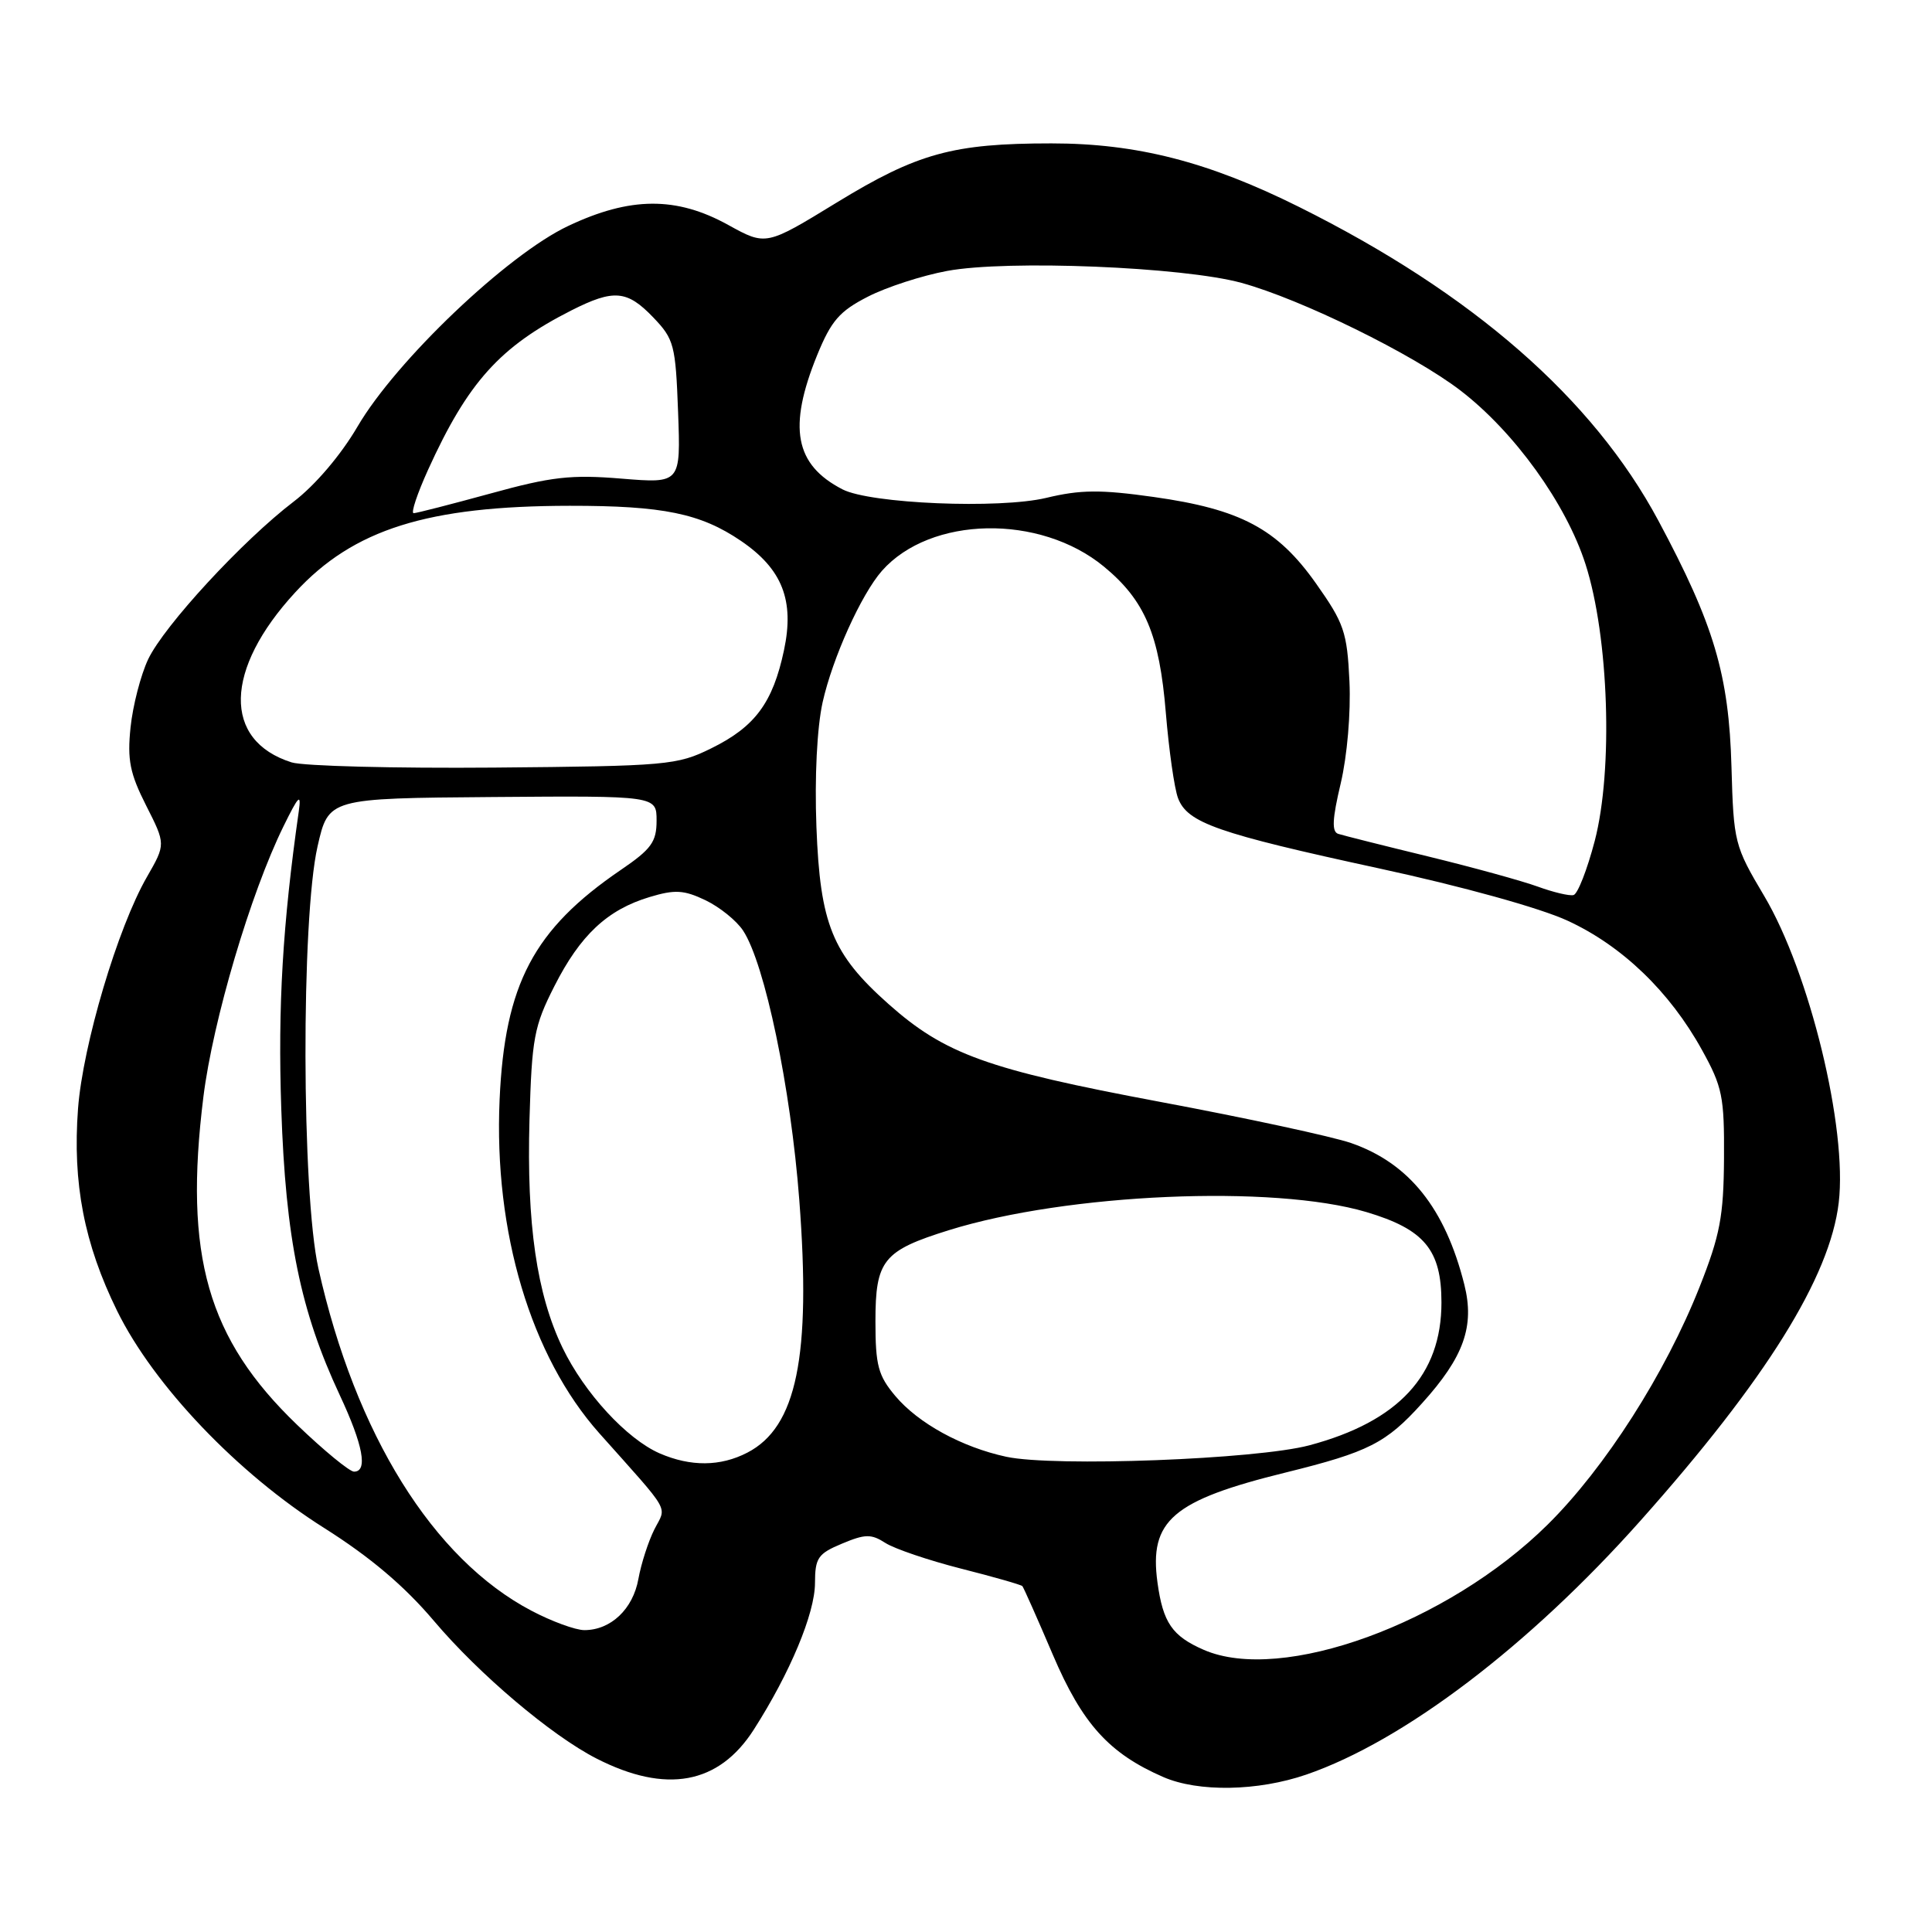 <?xml version="1.0" encoding="UTF-8" standalone="no"?>
<!DOCTYPE svg PUBLIC "-//W3C//DTD SVG 1.1//EN" "http://www.w3.org/Graphics/SVG/1.1/DTD/svg11.dtd" >
<svg xmlns="http://www.w3.org/2000/svg" xmlns:xlink="http://www.w3.org/1999/xlink" version="1.1" viewBox="0 0 256 256">
 <g >
 <path fill="currentColor"
d=" M 173.10 235.14 C 186.00 230.70 202.61 218.08 217.36 201.51 C 234.00 182.83 242.48 169.22 243.64 159.36 C 244.81 149.51 239.78 128.85 233.76 118.71 C 229.83 112.09 229.71 111.63 229.43 101.63 C 229.09 89.39 227.12 82.77 219.75 69.00 C 211.07 52.80 195.12 38.87 172.13 27.42 C 160.11 21.43 150.63 19.00 139.32 19.00 C 126.26 19.00 121.56 20.30 110.85 26.85 C 101.50 32.57 101.50 32.57 96.50 29.81 C 89.63 26.01 83.50 26.05 75.27 29.95 C 67.21 33.76 52.47 47.80 47.37 56.53 C 45.17 60.29 41.76 64.30 38.91 66.47 C 32.16 71.62 21.75 82.90 19.63 87.36 C 18.65 89.44 17.60 93.49 17.30 96.37 C 16.85 100.69 17.21 102.48 19.36 106.73 C 21.96 111.86 21.96 111.86 19.48 116.18 C 15.60 122.90 10.98 138.47 10.34 146.89 C 9.60 156.78 11.15 164.80 15.52 173.70 C 20.38 183.58 31.49 195.24 42.96 202.47 C 49.07 206.33 53.59 210.16 57.50 214.78 C 63.47 221.84 73.07 229.97 79.05 233.02 C 88.26 237.72 95.23 236.44 99.87 229.20 C 104.69 221.67 107.98 213.79 107.99 209.76 C 108.00 206.43 108.38 205.87 111.57 204.54 C 114.65 203.25 115.44 203.24 117.32 204.45 C 118.52 205.22 123.03 206.75 127.34 207.85 C 131.65 208.94 135.31 209.99 135.47 210.17 C 135.63 210.35 137.45 214.44 139.51 219.27 C 143.42 228.43 146.96 232.34 154.15 235.47 C 158.80 237.49 166.68 237.35 173.10 235.14 Z  M 159.50 218.61 C 155.32 216.79 154.10 215.01 153.37 209.68 C 152.25 201.48 155.35 198.81 170.38 195.11 C 181.34 192.40 183.66 191.23 188.42 185.95 C 193.97 179.81 195.42 175.74 194.03 170.21 C 191.49 160.10 186.71 154.13 179.03 151.46 C 176.54 150.60 165.14 148.14 153.70 146.00 C 130.82 141.71 125.21 139.69 117.71 133.02 C 110.27 126.40 108.67 122.47 108.18 109.56 C 107.93 102.95 108.26 96.42 109.00 93.06 C 110.31 87.20 114.11 78.77 116.86 75.64 C 123.29 68.36 137.79 68.08 146.28 75.08 C 151.72 79.57 153.63 84.09 154.48 94.47 C 154.89 99.40 155.61 104.49 156.10 105.77 C 157.35 109.04 161.30 110.42 182.70 115.06 C 193.75 117.45 204.07 120.31 207.72 122.00 C 214.93 125.32 221.24 131.39 225.50 139.09 C 228.23 144.01 228.49 145.31 228.44 153.50 C 228.39 161.17 227.91 163.69 225.21 170.51 C 220.67 181.99 212.68 194.49 205.08 202.01 C 191.84 215.11 169.84 223.12 159.50 218.61 Z  M 70.40 213.42 C 57.38 206.57 47.10 190.05 42.19 168.07 C 39.96 158.09 39.89 121.76 42.08 112.14 C 43.53 105.78 43.53 105.78 65.27 105.61 C 87.00 105.44 87.00 105.44 87.00 108.74 C 87.00 111.56 86.30 112.52 82.26 115.27 C 70.70 123.15 66.88 130.40 66.20 145.72 C 65.42 163.25 70.34 179.72 79.41 189.91 C 89.07 200.75 88.33 199.46 86.71 202.65 C 85.92 204.22 84.96 207.17 84.59 209.22 C 83.87 213.22 80.93 216.00 77.43 216.00 C 76.26 216.00 73.09 214.84 70.40 213.42 Z  M 39.38 188.81 C 27.49 177.39 24.34 166.38 26.95 145.35 C 28.21 135.22 33.21 118.34 37.56 109.50 C 39.57 105.40 39.94 105.04 39.59 107.50 C 37.45 122.49 36.81 133.35 37.27 146.93 C 37.85 164.14 39.81 173.71 45.02 184.86 C 48.12 191.48 48.77 195.00 46.91 195.00 C 46.32 195.00 42.93 192.22 39.38 188.81 Z  M 87.41 192.58 C 83.04 190.67 77.42 184.56 74.54 178.59 C 71.12 171.49 69.77 162.19 70.16 148.35 C 70.47 137.56 70.76 135.98 73.46 130.67 C 76.89 123.90 80.48 120.54 86.08 118.86 C 89.43 117.85 90.62 117.92 93.49 119.29 C 95.36 120.19 97.61 122.00 98.47 123.32 C 101.35 127.71 104.78 144.14 105.91 159.00 C 107.49 179.73 105.57 189.10 99.03 192.48 C 95.46 194.33 91.52 194.36 87.41 192.58 Z  M 133.34 193.03 C 127.45 191.76 121.68 188.60 118.63 184.97 C 116.36 182.27 116.00 180.93 116.00 175.08 C 116.00 166.98 117.02 165.72 125.75 163.00 C 141.40 158.13 168.72 156.95 181.04 160.60 C 188.74 162.89 191.00 165.61 191.00 172.59 C 191.00 182.21 185.31 188.36 173.50 191.51 C 166.49 193.38 139.68 194.39 133.34 193.03 Z  M 203.76 117.48 C 201.70 116.73 195.17 114.93 189.26 113.49 C 183.34 112.05 177.97 110.70 177.32 110.49 C 176.45 110.21 176.53 108.53 177.65 103.81 C 178.51 100.17 179.00 94.45 178.81 90.30 C 178.50 83.73 178.10 82.58 174.37 77.30 C 169.25 70.06 164.38 67.47 152.86 65.85 C 145.84 64.86 143.16 64.88 138.64 65.97 C 132.42 67.46 115.32 66.75 111.63 64.84 C 105.31 61.58 104.38 56.64 108.28 47.05 C 110.14 42.50 111.24 41.23 115.00 39.31 C 117.47 38.04 122.20 36.51 125.50 35.90 C 133.50 34.41 156.76 35.36 164.50 37.48 C 172.42 39.65 187.25 46.94 193.50 51.73 C 200.66 57.22 207.51 66.73 210.09 74.76 C 213.18 84.38 213.77 102.00 211.31 111.43 C 210.31 115.24 209.05 118.47 208.50 118.60 C 207.95 118.74 205.82 118.23 203.76 117.48 Z  M 38.64 101.02 C 29.49 98.13 29.69 88.71 39.13 78.48 C 46.82 70.13 56.64 67.04 75.50 67.02 C 87.86 67.01 92.83 68.03 98.18 71.67 C 103.66 75.40 105.29 79.55 103.88 86.17 C 102.40 93.13 100.04 96.31 94.24 99.16 C 89.72 101.39 88.41 101.51 65.50 101.71 C 52.30 101.82 40.21 101.51 38.64 101.02 Z  M 56.72 62.25 C 61.99 50.65 66.24 45.93 75.71 41.13 C 81.33 38.29 83.09 38.44 86.56 42.06 C 89.32 44.94 89.52 45.70 89.85 54.60 C 90.20 64.06 90.20 64.06 82.35 63.42 C 75.68 62.87 73.08 63.16 65.00 65.39 C 59.77 66.82 55.19 68.00 54.81 68.00 C 54.42 68.00 55.29 65.41 56.72 62.25 Z "/>
</g>
</svg>